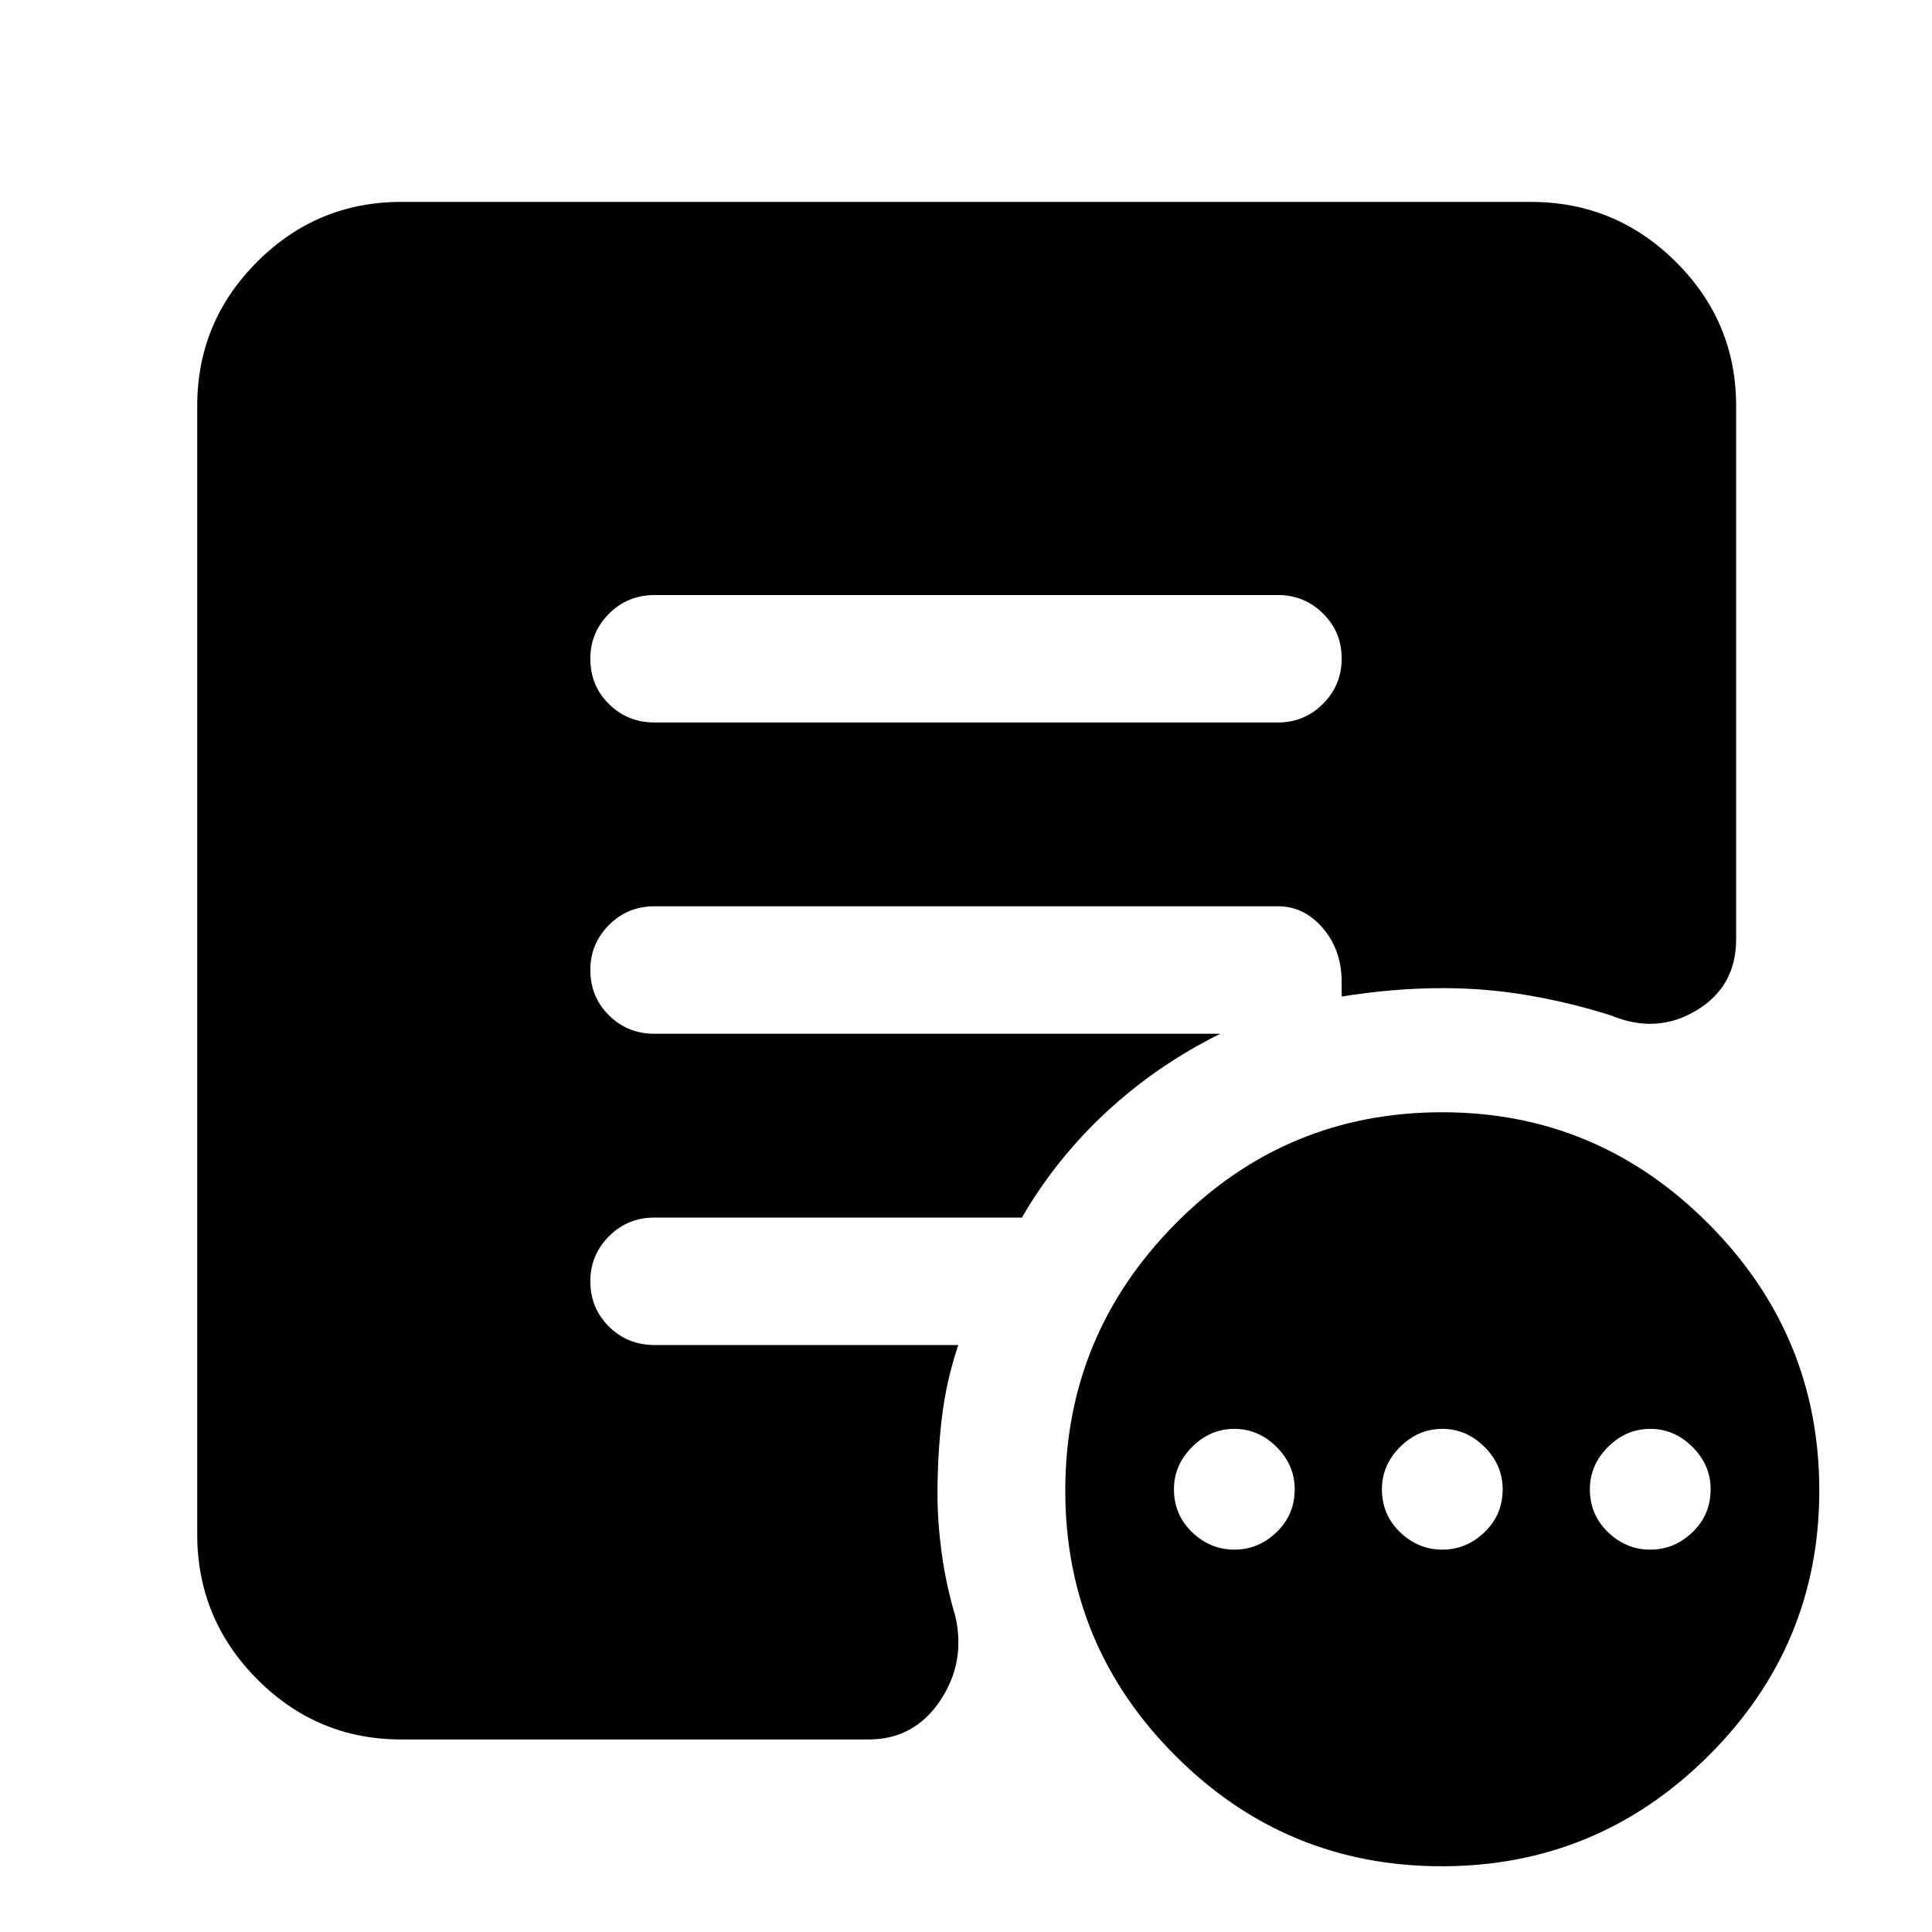 <svg xmlns="http://www.w3.org/2000/svg" height="40" viewBox="0 -960 960 960" width="40"><path d="M613.33-190q12 0 21-8.67 9-8.66 9-21.33 0-12-9-21t-21-9q-12 0-21 9t-9 21q0 12.67 9 21.33 9 8.67 21 8.67Zm103.34 0q12 0 21-8.67 9-8.66 9-21.33 0-12-9-21t-21-9q-12 0-21 9t-9 21q0 12.67 9 21.33 9 8.67 21 8.67ZM820-190q12 0 21-8.67 9-8.66 9-21.33 0-12-9-21t-21-9q-12 0-21 9t-9 21q0 12.67 9 21.33 9 8.67 21 8.67ZM716.38-32.67q-77.38 0-132.21-54.79-54.84-54.78-54.84-131.83 0-77.33 54.79-132.69 54.78-55.35 132.5-55.35 77.05 0 132.21 55.31Q904-296.71 904-219.38q0 77.05-55.12 131.88t-132.5 54.83ZM325.36-601h309.61q13.15 0 22.42-9.28 9.28-9.29 9.28-22.5 0-13.22-9.28-22.39-9.27-9.16-22.42-9.16H325.36q-13.53 0-22.78 9.31-9.25 9.3-9.25 22.3 0 13.39 9.25 22.55 9.25 9.17 22.78 9.17ZM199.33-95.67q-41.8 0-71.56-29.96Q98-155.59 98-197.67v-560.66q0-41.8 29.77-71.57 29.76-29.77 71.56-29.77h561.34q42.07 0 72.03 29.77 29.97 29.77 29.97 71.57v265.16q0 23.45-19.84 35.31Q823-446 800.33-455.5q-20.06-6.33-40.95-9.92-20.9-3.58-42.21-3.58-13 0-25.5 1.08-12.5 1.09-25 3.09v-6.67q.14-16.17-9.23-27.17-9.38-11-22.32-11H325.17q-13.34 0-22.59 9.31t-9.25 22.31q0 13.38 9.25 22.55t22.59 9.17h281.17q-31.44 15.58-56.56 38.87-25.11 23.29-42 52.46H325.17q-13.34 0-22.59 9.31t-9.25 22.31q0 13.38 9.25 22.55 9.25 9.16 22.59 9.16h151q-6 17.82-8.17 36.25t-2.17 37.5q0 14.59 2.17 30.19 2.17 15.6 6.67 30.73 5.33 22.94-7.57 42.14-12.9 19.19-35.43 19.19H199.33Z"/></svg>